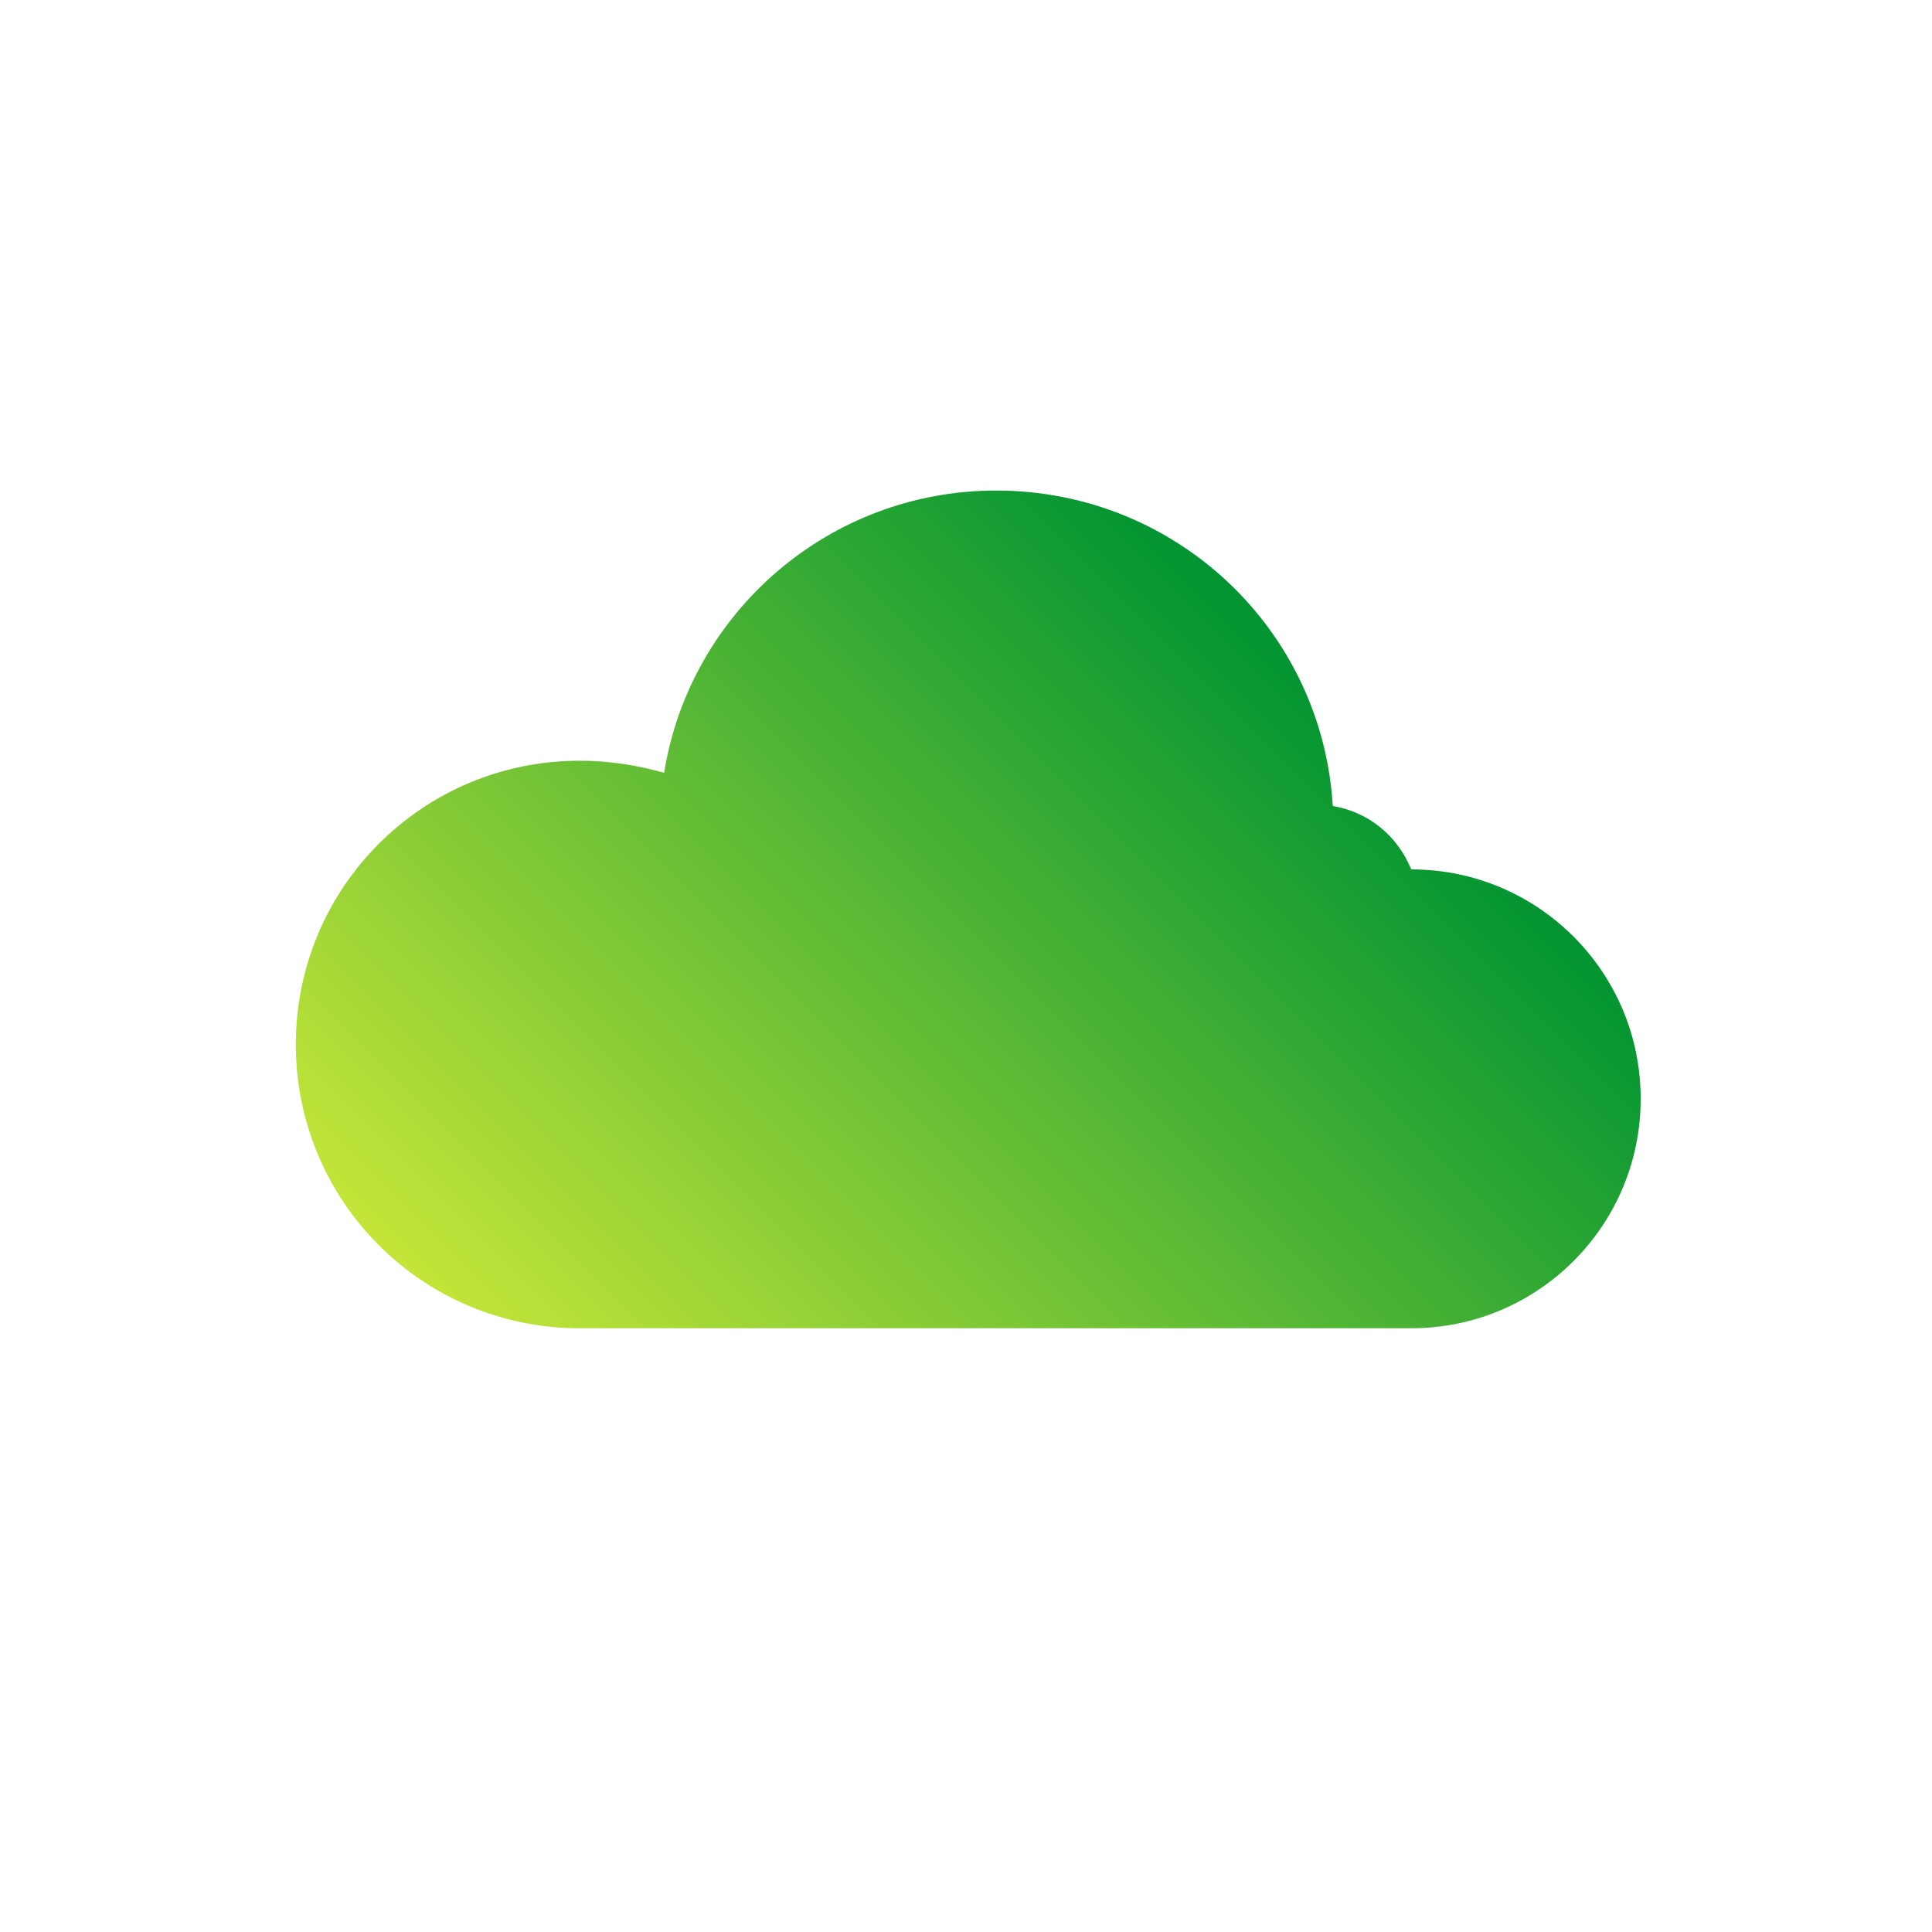 <?xml version="1.0" encoding="utf-8"?>
<!-- Generator: Adobe Illustrator 22.0.1, SVG Export Plug-In . SVG Version: 6.00 Build 0)  -->
<svg version="1.1" id="Layer_1" xmlns="http://www.w3.org/2000/svg" xmlns:xlink="http://www.w3.org/1999/xlink" x="0px" y="0px"
	 viewBox="0 0 128 128" style="enable-background:new 0 0 128 128;" xml:space="preserve">
<style type="text/css">
	.st0{display:none;}
	.st1{display:inline;}
	.st2{fill:#FFFFFF;}
	.st3{display:inline;fill:#FFFFFF;}
	.st4{display:inline;fill:#C1C1C1;}
	.st5{fill:#089447;}
	.st6{display:inline;fill:url(#SVGID_1_);}
	.st7{display:inline;fill:url(#SVGID_2_);}
	.st8{fill:url(#SVGID_3_);}
</style>
<g id="Layer_1_1_" class="st0">
	<g class="st1">
		<ellipse class="st2" cx="64" cy="62.7" rx="19.1" ry="20"/>
		<path class="st2" d="M92.6,99.7C92.6,99.6,92.6,99.6,92.6,99.7v-0.3l0,0C92.5,88.5,84,79.7,73.5,79.7c-3.5,0-6.7,1-9.5,2.7
			c-2.8-1.7-6.1-2.7-9.5-2.7c-10.5,0-19,8.8-19.1,19.8l0,0v0.2l0,0l0,0v26.9h57.3L92.6,99.7L92.6,99.7z"/>
	</g>
	<path class="st3" d="M110,8c5.5,0,10,4.5,10,10v92c0,5.5-4.5,10-10,10H18c-5.5,0-10-4.5-10-10V18c0-5.5,4.5-10,10-10H110 M110,0H18
		C8.1,0,0,8.1,0,18v92c0,9.9,8.1,18,18,18h92c9.9,0,18-8.1,18-18V18C128,8.1,119.9,0,110,0L110,0z"/>
</g>
<g id="Layer_3" class="st0">
	<g class="st1">
		<path class="st2" d="M67,35.3c4.2,0,7.6,3.4,7.6,7.6c0,0.6-0.1,1.2-0.2,1.8l-0.8,3.1l3.1-0.5c0.5-0.1,0.9-0.1,1.3-0.1
			c3.5,0,6.7,2.4,7.7,5.8l0.6,2l2-0.6c1.4-0.4,2.8-0.6,4.2-0.6c8,0,14.5,6.5,14.5,14.5c0,7.9-6.5,14.5-14.4,14.5h-2.1l0,0h-57h-0.1
			h-0.1H33c-0.1,0-0.2,0-0.3,0c-6.1,0-11.1-5-11.1-11.1s5-11.1,11.1-11.1c0.6,0,1.3,0.1,2,0.2h0.2h0.2H36h2.6L38,58.3
			c-0.3-1.1-0.4-2.2-0.4-3.3c0-8.1,6.6-14.7,14.7-14.7c1.7,0,3.3,0.3,4.9,0.9l1.9,0.7l0.7-1.9C61.1,37.2,63.9,35.3,67,35.3 M67,33.2
			c-4.1,0-7.6,2.6-9,6.1c-1.8-0.6-3.7-1-5.6-1c-9.3,0-16.8,7.5-16.8,16.8c0,1.3,0.2,2.6,0.4,3.8h-0.7c-0.8-0.1-1.5-0.2-2.3-0.2
			c-7.3,0-13.1,5.9-13.1,13.1C19.8,79.1,25.7,85,33,85c0.2,0,0.4,0,0.6,0h59.1v-0.1c9.1-0.1,16.5-7.5,16.5-16.6
			c0-9.2-7.4-16.6-16.6-16.6c-1.7,0-3.3,0.3-4.8,0.7c-1.2-4.2-5.1-7.2-9.7-7.2c-0.6,0-1.1,0.1-1.6,0.1c0.2-0.8,0.3-1.5,0.3-2.4
			C76.6,37.5,72.3,33.2,67,33.2L67,33.2z"/>
	</g>
</g>
<g id="Layer_3_copy" class="st0">
	<circle class="st4" cx="35.9" cy="72.3" r="12.6"/>
	<circle class="st4" cx="93.1" cy="68.9" r="16"/>
	<circle class="st4" cx="68.6" cy="44.5" r="9.3"/>
	<circle class="st4" cx="79.2" cy="56.3" r="9.8"/>
	<circle class="st4" cx="54.5" cy="56.3" r="16.1"/>
	<rect x="35.6" y="59.9" class="st4" width="57.7" height="25.1"/>
</g>
<g id="Layer_2_1_" class="st0">
	<g class="st1">
		<path class="st2" d="M36.1,93.1c-10.7,0-19.4-8.7-19.4-19.4s8.7-19.4,19.4-19.4c2,0,3.9,0.3,5.7,0.9l1.1,0.3l0.2-1.1
			c1.9-11.3,11.5-19.5,23-19.5c12.3,0,22.5,9.6,23.2,21.8v0.8l0.8,0.1c2.2,0.4,4,1.9,4.8,3.9l0.3,0.6h0.7c8.5,0,15.5,6.9,15.5,15.5
			c0,8.5-6.9,15.5-15.5,15.5h-1l0,0H36.3C36.2,93.1,36.1,93.1,36.1,93.1z"/>
		<g>
			<path class="st5" d="M66.1,35.9c11.7,0,21.5,9.2,22.2,20.9l0.1,1.6l1.6,0.3c1.8,0.3,3.4,1.6,4.1,3.3l0.5,1.3H96
				c8,0,14.5,6.5,14.5,14.5S104,92.2,96.1,92.3l0,0H96h-2l0,0H36.5c-0.1,0-0.1,0-0.2,0c-10.1,0-18.4-8.3-18.4-18.4
				c0-10.2,8.3-18.4,18.4-18.4c1.9,0,3.7,0.3,5.4,0.8l2.2,0.7l0.4-2.3C45.9,43.7,55.1,35.9,66.1,35.9 M66.1,33.9
				c-12.1,0-22,8.8-23.9,20.3c-1.9-0.6-3.9-0.9-6-0.9c-11.3,0-20.4,9.1-20.4,20.4s9.1,20.4,20.4,20.4c0.1,0,0.1,0,0.2,0h59.5l0,0
				c0,0,0,0,0.1,0c9.1,0,16.5-7.4,16.5-16.5s-7.4-16.5-16.4-16.5c-0.9-2.4-3-4.1-5.6-4.5C89.5,43.9,79,33.9,66.1,33.9L66.1,33.9z"/>
		</g>
	</g>
	<g class="st1">
		<circle class="st2" cx="64" cy="64" r="63"/>
		<path class="st5" d="M64,1.9c34.2,0,62.1,27.9,62.1,62.1S98.2,126.1,64,126.1S1.9,98.2,1.9,64S29.8,1.9,64,1.9 M64,0
			C28.7,0,0,28.7,0,64s28.7,64,64,64s64-28.7,64-64S99.3,0,64,0L64,0z"/>
	</g>
</g>
<g id="Layer_6">
	<g class="st0">
		<linearGradient id="SVGID_1_" gradientUnits="userSpaceOnUse" x1="19.452" y1="108.548" x2="108.548" y2="19.452">
			<stop  offset="0" style="stop-color:#C4E538"/>
			<stop  offset="1" style="stop-color:#009432"/>
		</linearGradient>
		<circle class="st6" cx="64" cy="64" r="63"/>
		<linearGradient id="SVGID_2_" gradientUnits="userSpaceOnUse" x1="18.762" y1="109.237" x2="109.237" y2="18.762">
			<stop  offset="0" style="stop-color:#C4E538"/>
			<stop  offset="1" style="stop-color:#009432"/>
		</linearGradient>
		<path class="st7" d="M64,1.9c34.2,0,62.1,27.9,62.1,62.1S98.2,126.1,64,126.1S1.9,98.2,1.9,64S29.8,1.9,64,1.9 M64,0
			C28.7,0,0,28.7,0,64s28.7,64,64,64s64-28.7,64-64S99.3,0,64,0L64,0z"/>
	</g>
	<linearGradient id="SVGID_3_" gradientUnits="userSpaceOnUse" x1="38.5" y1="95.9" x2="88.601" y2="45.799">
		<stop  offset="0" style="stop-color:#C4E538"/>
		<stop  offset="1" style="stop-color:#009432"/>
	</linearGradient>
	<path class="st8" d="M93.5,57.6c-0.9-2.2-2.8-3.8-5.2-4.2C87.6,41.7,77.9,32.5,66,32.5c-11.1,0-20.3,8.1-22,18.7
		c-1.8-0.5-3.6-0.8-5.6-0.8c-10.4,0-18.8,8.4-18.8,18.8S28,88,38.4,88c0.1,0,0.1,0,0.2,0h54.8l0,0c0,0,0,0,0.1,0
		c8.4,0,15.2-6.8,15.2-15.2S101.9,57.6,93.5,57.6z"/>
</g>
<g id="Cloud_1__x28_shapes-seperated_x29_" class="st0">
	<g class="st1">
		<circle class="st2" cx="35.9" cy="73.5" r="20.4"/>
		<circle class="st2" cx="95.7" cy="77.5" r="16.5"/>
		<circle class="st2" cx="88.8" cy="63.8" r="7.4"/>
		<circle class="st2" cx="65.9" cy="58" r="24.3"/>
		<rect x="36.1" y="68.9" class="st2" width="59.6" height="25.1"/>
	</g>
</g>
</svg>
